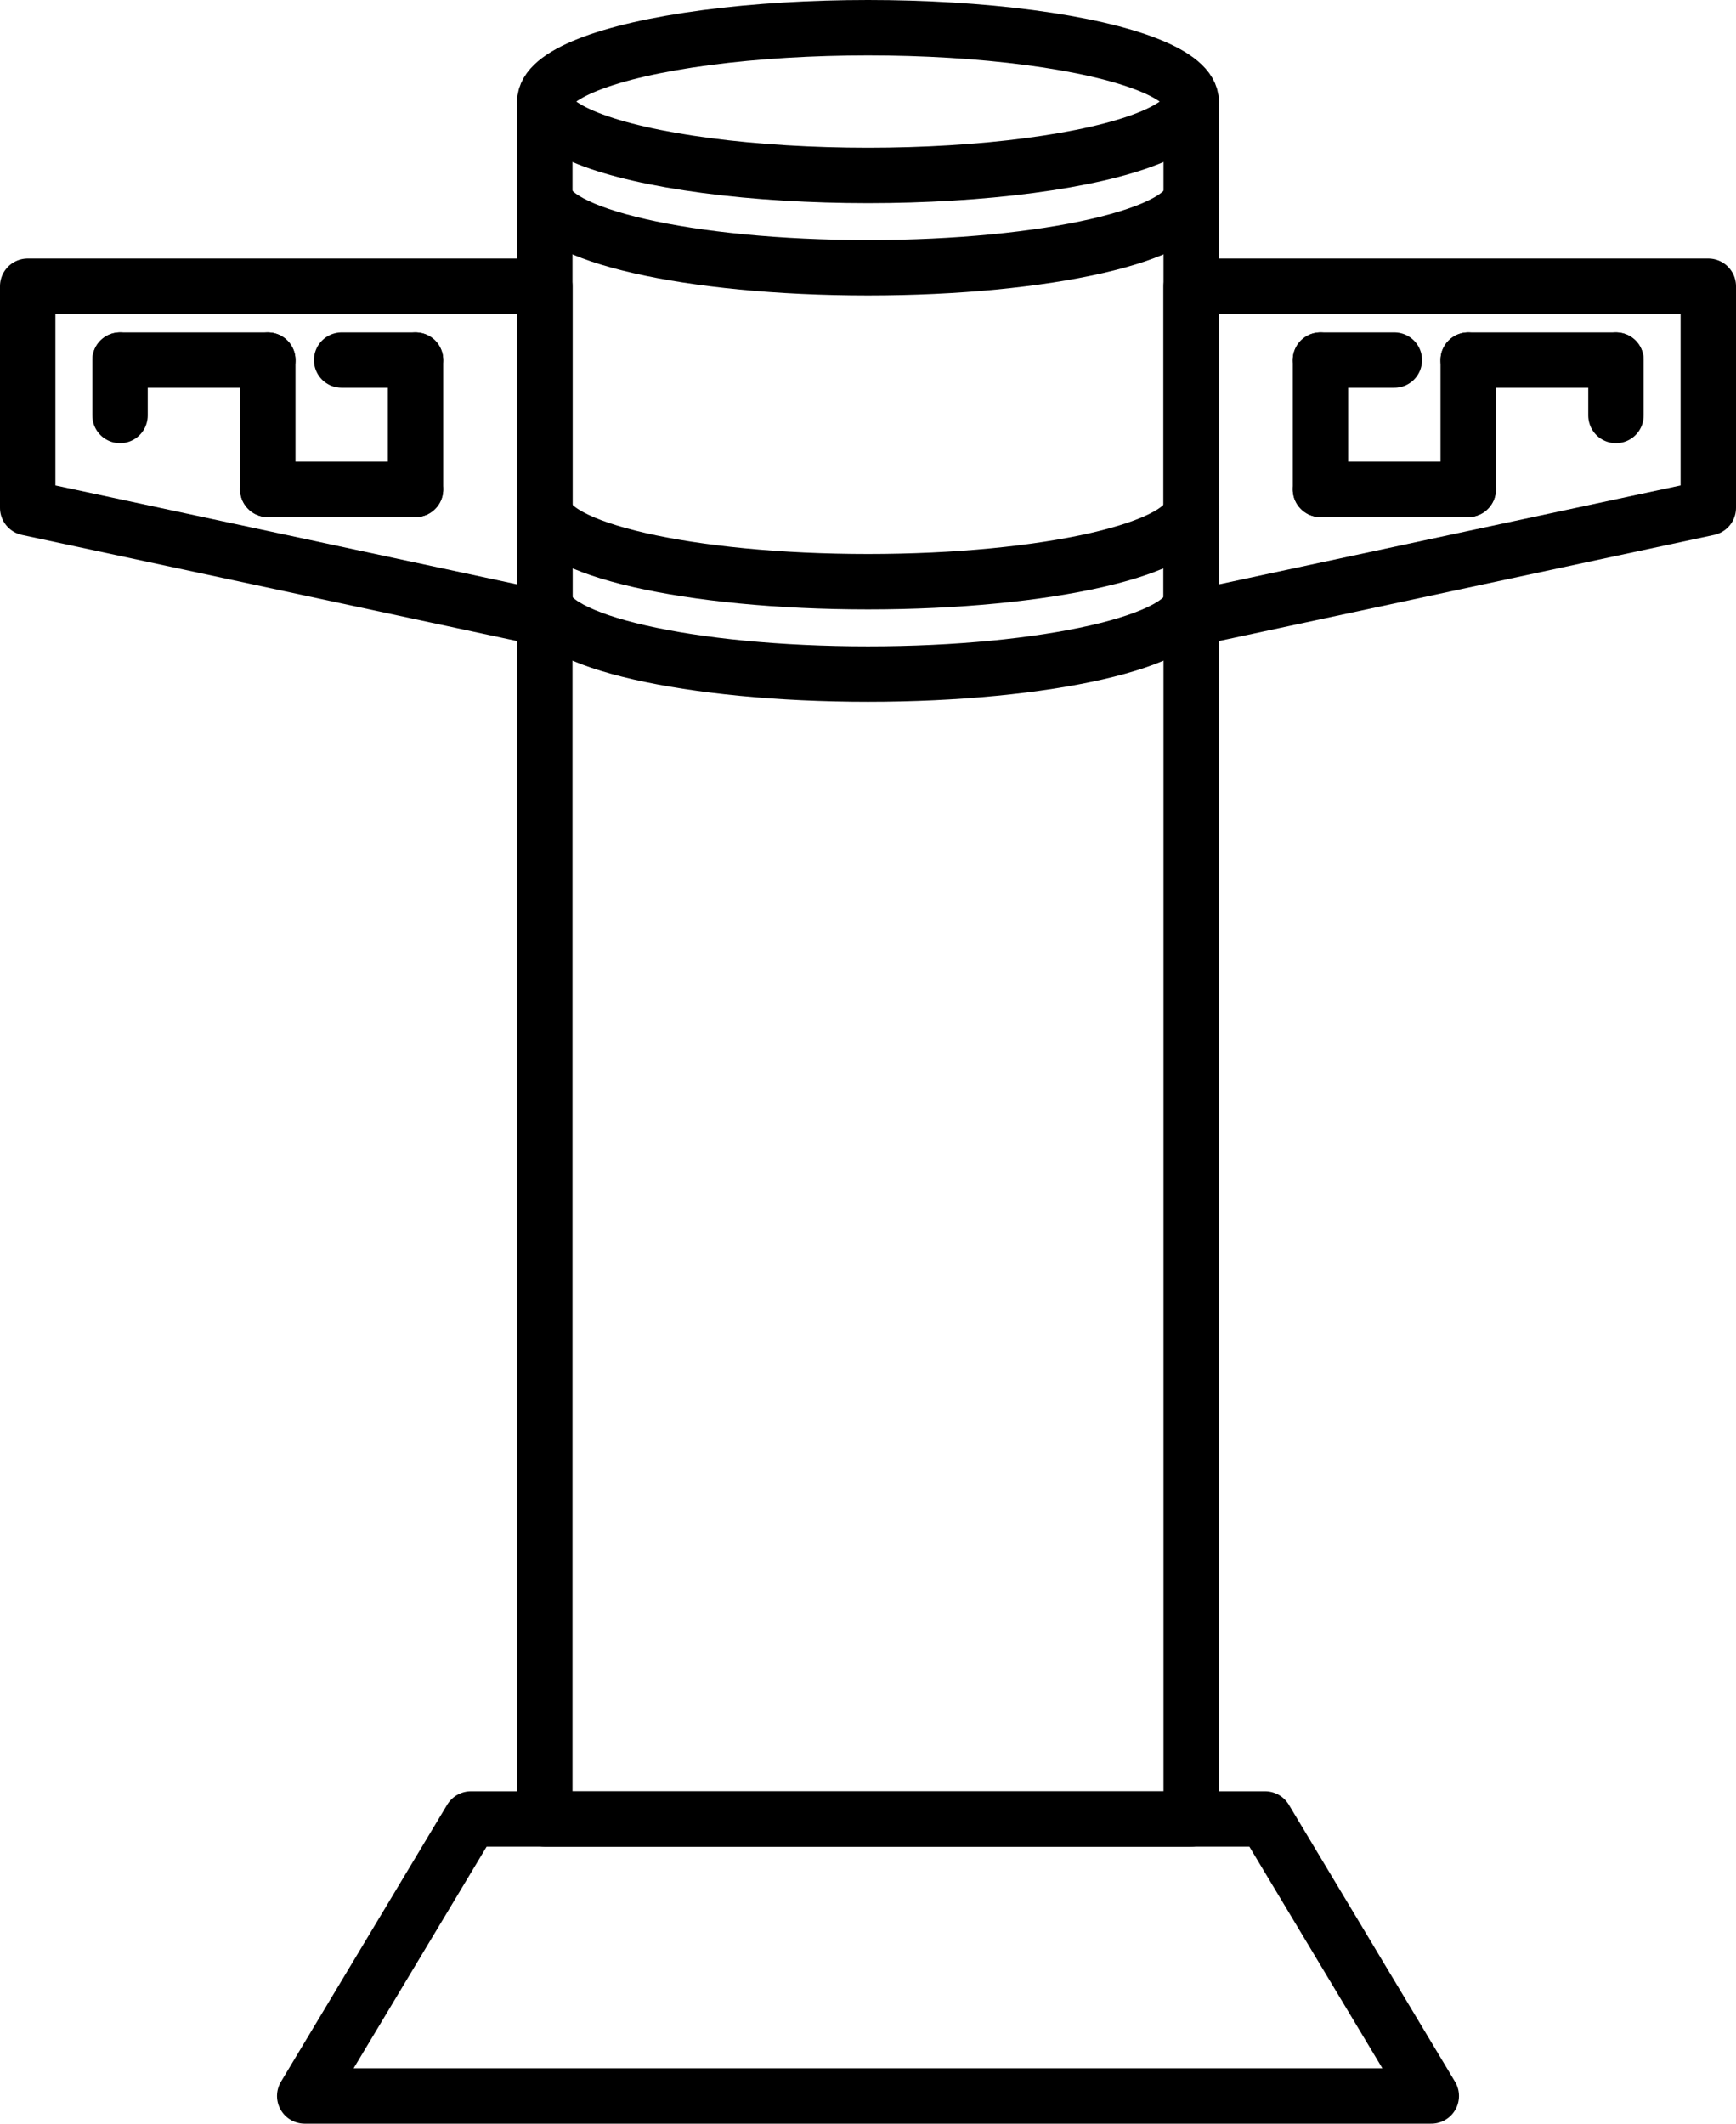 <svg xmlns="http://www.w3.org/2000/svg" viewBox="0 0 94 115"><defs><style>.cls-1{fill:none;stroke:#000;stroke-linecap:round;stroke-linejoin:round;stroke-width:3px;}</style></defs><g id="图层_2" data-name="图层 2"><g id="柱"><polygon class="cls-1" points="29.5 33.5 1.5 27.5 1.5 15.5 29.5 15.5 29.5 33.5"/><polygon class="cls-1" points="68.5 98.5 25.5 98.5 16.5 113.5 77.5 113.5 68.5 98.5"/><line class="cls-1" x1="6.5" y1="19.5" x2="14.5" y2="19.5"/><line class="cls-1" x1="14.5" y1="26.5" x2="14.5" y2="19.5"/><line class="cls-1" x1="22.5" y1="26.5" x2="14.5" y2="26.5"/><line class="cls-1" x1="22.5" y1="19.5" x2="22.5" y2="26.5"/><line class="cls-1" x1="6.5" y1="19.5" x2="6.5" y2="22.5"/><line class="cls-1" x1="22.5" y1="19.5" x2="18.5" y2="19.5"/><polygon class="cls-1" points="64.5 33.5 92.5 27.5 92.5 15.5 64.5 15.5 64.5 33.5"/><line class="cls-1" x1="87.5" y1="19.5" x2="79.5" y2="19.5"/><line class="cls-1" x1="79.5" y1="26.5" x2="79.5" y2="19.5"/><line class="cls-1" x1="71.5" y1="26.5" x2="79.5" y2="26.5"/><line class="cls-1" x1="71.5" y1="19.5" x2="71.5" y2="26.5"/><line class="cls-1" x1="87.5" y1="19.5" x2="87.5" y2="22.5"/><line class="cls-1" x1="71.5" y1="19.5" x2="75.5" y2="19.5"/><polyline class="cls-1" points="29.5 5.5 29.5 98.5 64.5 98.5 64.5 5.5"/><ellipse class="cls-1" cx="47" cy="5.5" rx="17.5" ry="4"/><path class="cls-1" d="M64.5,32.5c0,2.21-7.84,4-17.5,4s-17.5-1.79-17.5-4"/><path class="cls-1" d="M64.5,27.5c0,2.21-7.84,4-17.5,4s-17.5-1.79-17.5-4"/><path class="cls-1" d="M64.5,10.5c0,2.21-7.84,4-17.5,4s-17.5-1.79-17.5-4"/></g></g></svg>